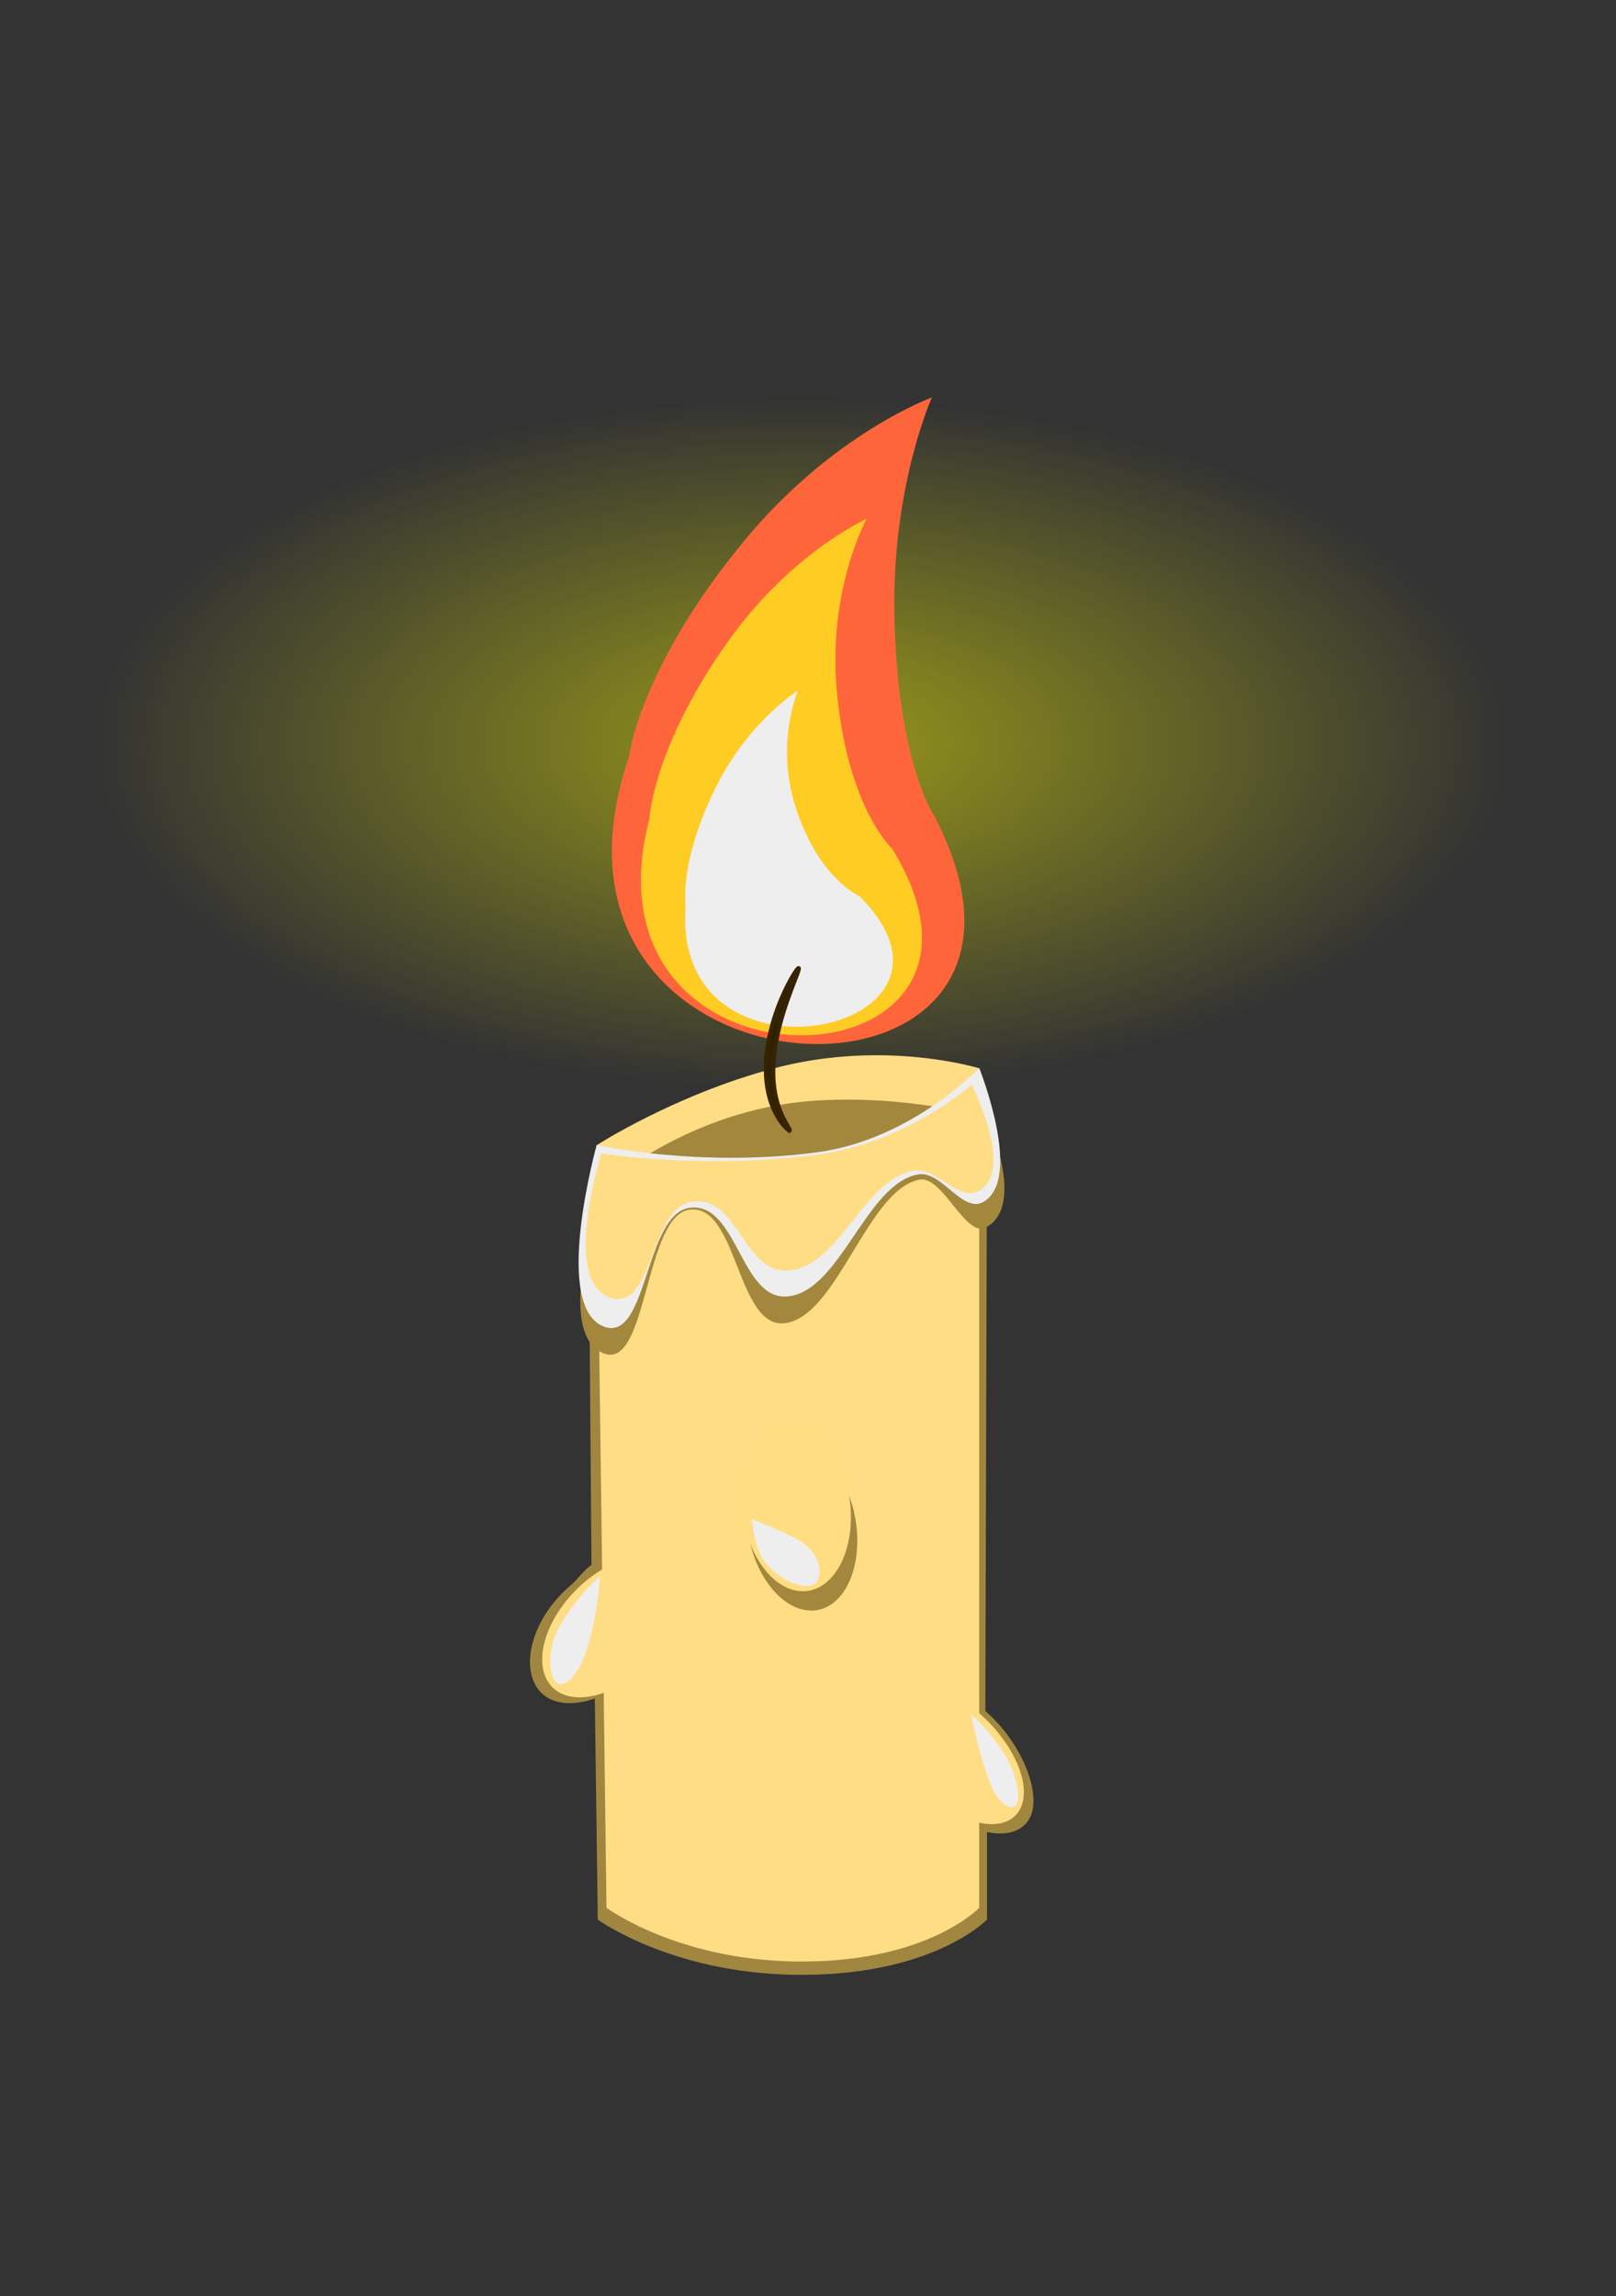<?xml version="1.0" encoding="UTF-8" standalone="no"?>
<svg
   xmlns:dc="http://purl.org/dc/elements/1.1/"
   xmlns:cc="http://creativecommons.org/ns#"
   xmlns:rdf="http://www.w3.org/1999/02/22-rdf-syntax-ns#"
   xmlns:svg="http://www.w3.org/2000/svg"
   xmlns="http://www.w3.org/2000/svg"
   xmlns:sodipodi="http://sodipodi.sourceforge.net/DTD/sodipodi-0.dtd"
   xmlns:inkscape="http://www.inkscape.org/namespaces/inkscape"
   id="svg2"
   height="125mm"
   width="88mm"
   version="1.1"
   sodipodi:docname="candle.svg"
   inkscape:version="1.0.2-2 (e86c870879, 2021-01-15)">
  <rect width="100%" height="100%" fill="#333333" stroke="none"/>
  <sodipodi:namedview
     pagecolor="#ffffff"
     bordercolor="#666666"
     borderopacity="1"
     objecttolerance="10"
     gridtolerance="10"
     guidetolerance="10"
     inkscape:pageopacity="0"
     inkscape:pageshadow="2"
     inkscape:window-width="1920"
     inkscape:window-height="1017"
     id="namedview24"
     showgrid="false"
     units="mm"
     inkscape:zoom="0.33101149"
     inkscape:cx="1000"
     inkscape:cy="1129.1583"
     inkscape:window-x="-8"
     inkscape:window-y="-8"
     inkscape:window-maximized="1"
     inkscape:current-layer="svg2" />
  <defs
     id="defs4">
    <radialGradient
       id="radialGradient3985"
       gradientUnits="userSpaceOnUse"
       cy="533.33"
       cx="571.67"
       gradientTransform="matrix(1,0,0,0.421,0,308.77)"
       r="855">
      <stop
         id="stop3987"
         stop-color="#ff0"
         stop-opacity=".498"
         offset="0" />
      <stop
         id="stop3983"
         stop-color="#ff0"
         stop-opacity="0"
         offset="1" />
    </radialGradient>
  </defs>
  <g
     id="layer1"
     transform="matrix(0.156,0,0,0.156,9.79,275.945)">
    <path
       id="path3977"
       d="m 1426.7,533.33 a 855,360 0 1 1 -1710,0 855,360 0 1 1 1710,0 z"
       transform="matrix(1.091,0,0,1.265,370.68,-1461.6)"
       fill="url(#radialGradient3985)"
       style="fill:url(#radialGradient3985)" />
    <path
       id="path3873"
       fill="#a18640"
       d="m 1239.4,-262.71 -525.07,150.84 3.291,407.14 c -8.307,4.868 -18.77,19.462 -26.842,26.261 -48.713,41.035 -66.708,101.35 -45.593,134.67 14.092,22.235 44.009,26.764 76.822,15.17 l 3.874,291.62 c 0,0 95.345,69.577 256.76,72.776 183.61,3.638 256.76,-72.776 256.76,-72.776 v -115.49 c 26.586,5.618 48.344,-0.91 57.317,-20.388 14.849,-32.233 -12.832,-99.187 -59.511,-139.1 z" />
    <path
       id="rect2985"
       fill="#ffdd84"
       d="m 1091.7,-377.04 c -39.655,0.134 -85.267,4.511 -133.18,17.243 -131.41,34.918 -234.2,101.5 -234.2,101.5 l 7.302,559.49 c -7.954,4.733 -15.891,10.392 -23.619,17.003 -46.644,39.901 -68.073,98.521 -47.855,130.92 13.494,21.621 42.146,26.048 73.566,14.775 l 3.702,283.57 c 0,-1.1e-4 91.299,67.645 245.86,70.755 175.82,3.537 245.86,-70.755 245.86,-70.755 v -112.3 c 25.457,5.463 46.291,-0.874 54.883,-19.814 14.218,-31.343 -10.187,-85.794 -54.883,-124.61 v -850.53 c 0,0 -56.231,-17.517 -137.43,-17.243 z" />
    <path
       id="path3796"
       fill="#a3873d"
       d="m 732.24,-203.3 c 0,0 111.88,-101.43 276.26,-113.5 125.19,-9.19 230.29,21.939 230.29,21.939 0,0 53.528,115.1 -0.454,144.8 -27.084,14.904 -57.13,-68.529 -87.95,-62.893 -68.56,12.538 -108.93,182.28 -178.36,189.41 -62.34,6.398 -61.81,-156.43 -124.13,-149.92 -60.29,6.3 -55.94,209.75 -112.89,190.14 -70.85,-24.384 -2.77,-219.98 -2.77,-219.98 z" />
    <path
       id="path3756-6"
       fill="#eeeeee"
       d="m 724.46,-258.59 c 0,0 136.3,30.313 291.32,9.47 124.3,-16.712 213.34,-111.23 213.34,-111.23 0,0 58.939,147.35 4.956,177.05 -27.084,14.904 -54.938,-42.202 -85.758,-36.566 -68.561,12.538 -102.08,153.76 -171.52,160.89 -62.34,6.4 -66.32,-123.52 -128.64,-117.01 -60.29,6.3 -56.09,176.84 -113.04,157.23 -70.85,-24.383 -10.66,-239.83 -10.66,-239.83 z" />
    <path
       id="path3756-3"
       fill="#ffdd84"
       d="m 730.74,-247.57 c 0,0 132.82,21.549 283.01,1.96 120.43,-15.706 205.39,-92.76 205.39,-92.76 0,0 59.548,116.32 7.601,141.04 -26.063,12.4 -54.006,-32.587 -83.842,-27.502 -66.372,11.31 -96.691,124.53 -164,131.54 -60.423,6.296 -66.335,-97.193 -126.74,-90.805 -58.444,6.181 -51.676,142.04 -107.28,127.5 -69.18,-18.09 -14.14,-190.98 -14.14,-190.98 z" />
    <path
       id="path3933-9"
       fill="#eeeeee"
       d="m 710.66,409.33 c -10.572,32.604 -29.709,49.768 -39.593,40.893 -9.883,-8.875 -11.912,-45.994 3.801,-73.033 24.598,-42.326 53.949,-67.458 53.949,-67.458 0,0 -1.981,49.709 -18.158,99.597 z" />
    <path
       id="path3933"
       fill="#eeeeee"
       d="m 1264.6,548.52 c 14.311,24.101 19.669,53.655 13.727,62.955 -5.942,9.299 -24.491,-0.659 -35.246,-29.278 -16.835,-44.801 -24.467,-89.728 -24.467,-89.728 0,0 24.087,19.175 45.985,56.052 z" />
    <path
       id="path3803"
       d="m 388,985 a 40,63 0 1 1 -80,0 40,63 0 1 1 80,0 z"
       transform="matrix(1.751,-0.336,0.335,1.744,55.784,-1356.2)"
       fill="#a3873d" />
    <path
       id="path3879"
       d="m 388,985 a 40,63 0 1 1 -80,0 40,63 0 1 1 80,0 z"
       transform="matrix(1.767,-0.237,0.236,1.76,140.26,-1432.5)"
       fill="#ffdd82" />
    <path
       id="path3933-5"
       fill="#eeeeee"
       d="m 944.51,288.65 c 19.282,27.415 52.951,39.473 66.023,32.425 13.071,-7.048 11.993,-40.031 -18.687,-57.946 -22.467,-13.12 -62.609,-28.271 -62.609,-28.271 0,0 3.26,36.711 15.274,53.792 z" />
    <g
       id="g3972"
       transform="matrix(1.719,0,0,1.669,635.53,244.22)">
      <path
         id="path3966"
         fill="#ff653b"
         d="m 309.02,-892.05 c 0,0 -75.826,28.107 -144.08,113.3 -80.337,100.28 -88.58,171.07 -88.58,171.07 -94.537,286.05 363.37,301.05 234.5,46.305 0,0 -28.543,-41.771 -30.625,-159.65 -1.793,-101.5 28.785,-171.03 28.785,-171.03 z" />
      <path
         id="path3968"
         fill="#ffcc24"
         d="m 258.86,-796.08 c 0,0 -57.885,26.392 -106.69,97.373 -57.445,83.55 -60.009,139.82 -60.009,139.82 -58.346,230.81 301.39,217.09 186.35,23.424 0,0 -34.393,-32.168 -42.516,-124.99 -6.995,-79.93 22.864,-135.63 22.864,-135.63 z" />
      <path
         id="path3970"
         fill="#eeeeee"
         d="m 206.2,-660.51 c 0,0 -37.09,23.828 -62.14,74.726 -29.486,59.911 -24.094,95.806 -24.094,95.806 -11.317,153.12 238.37,100.06 133.24,-8.183 0,0 -31.654,-13.733 -49.181,-71.417 -15.093,-49.671 2.175,-90.931 2.175,-90.931 z" />
    </g>
    <path
       id="path3851"
       d="m 979.04,-277.78 c -0.333,0.289 -1.526,-0.401 -3.384,-2.075 -1.858,-1.674 -4.376,-4.341 -7.183,-8.076 -2.807,-3.735 -5.896,-8.546 -8.799,-14.432 -2.902,-5.886 -5.613,-12.853 -7.643,-20.714 -2.067,-8.014 -3.489,-16.902 -4.058,-26.377 -0.569,-9.476 -0.285,-19.536 0.83,-29.797 0.231,-2.146 0.497,-4.302 0.796,-6.466 2.678,-19.36 7.756,-37.108 13.243,-52.168 6.232,-17.12 13.013,-30.862 18.296,-40.196 2.642,-4.667 4.914,-8.238 6.616,-10.591 1.702,-2.353 2.834,-3.49 3.258,-3.266 0.424,0.224 0.113,1.792 -0.8,4.529 -0.913,2.737 -2.426,6.644 -4.35,11.575 -3.849,9.861 -9.354,23.825 -14.642,40.781 -4.649,14.922 -9.16,32.157 -11.719,50.704 -0.286,2.074 -0.544,4.137 -0.773,6.188 -1.088,9.805 -1.528,19.33 -1.263,28.278 0.266,8.948 1.238,17.32 2.764,24.921 1.485,7.416 3.524,14.092 5.717,19.858 2.193,5.766 4.538,10.628 6.621,14.566 2.083,3.938 3.899,6.962 5.082,9.093 1.183,2.131 1.725,3.378 1.391,3.667 z"
       fill-rule="evenodd"
       stroke="#372301"
       stroke-width="5.485"
       fill="#2c2100" />
  </g>
</svg>
